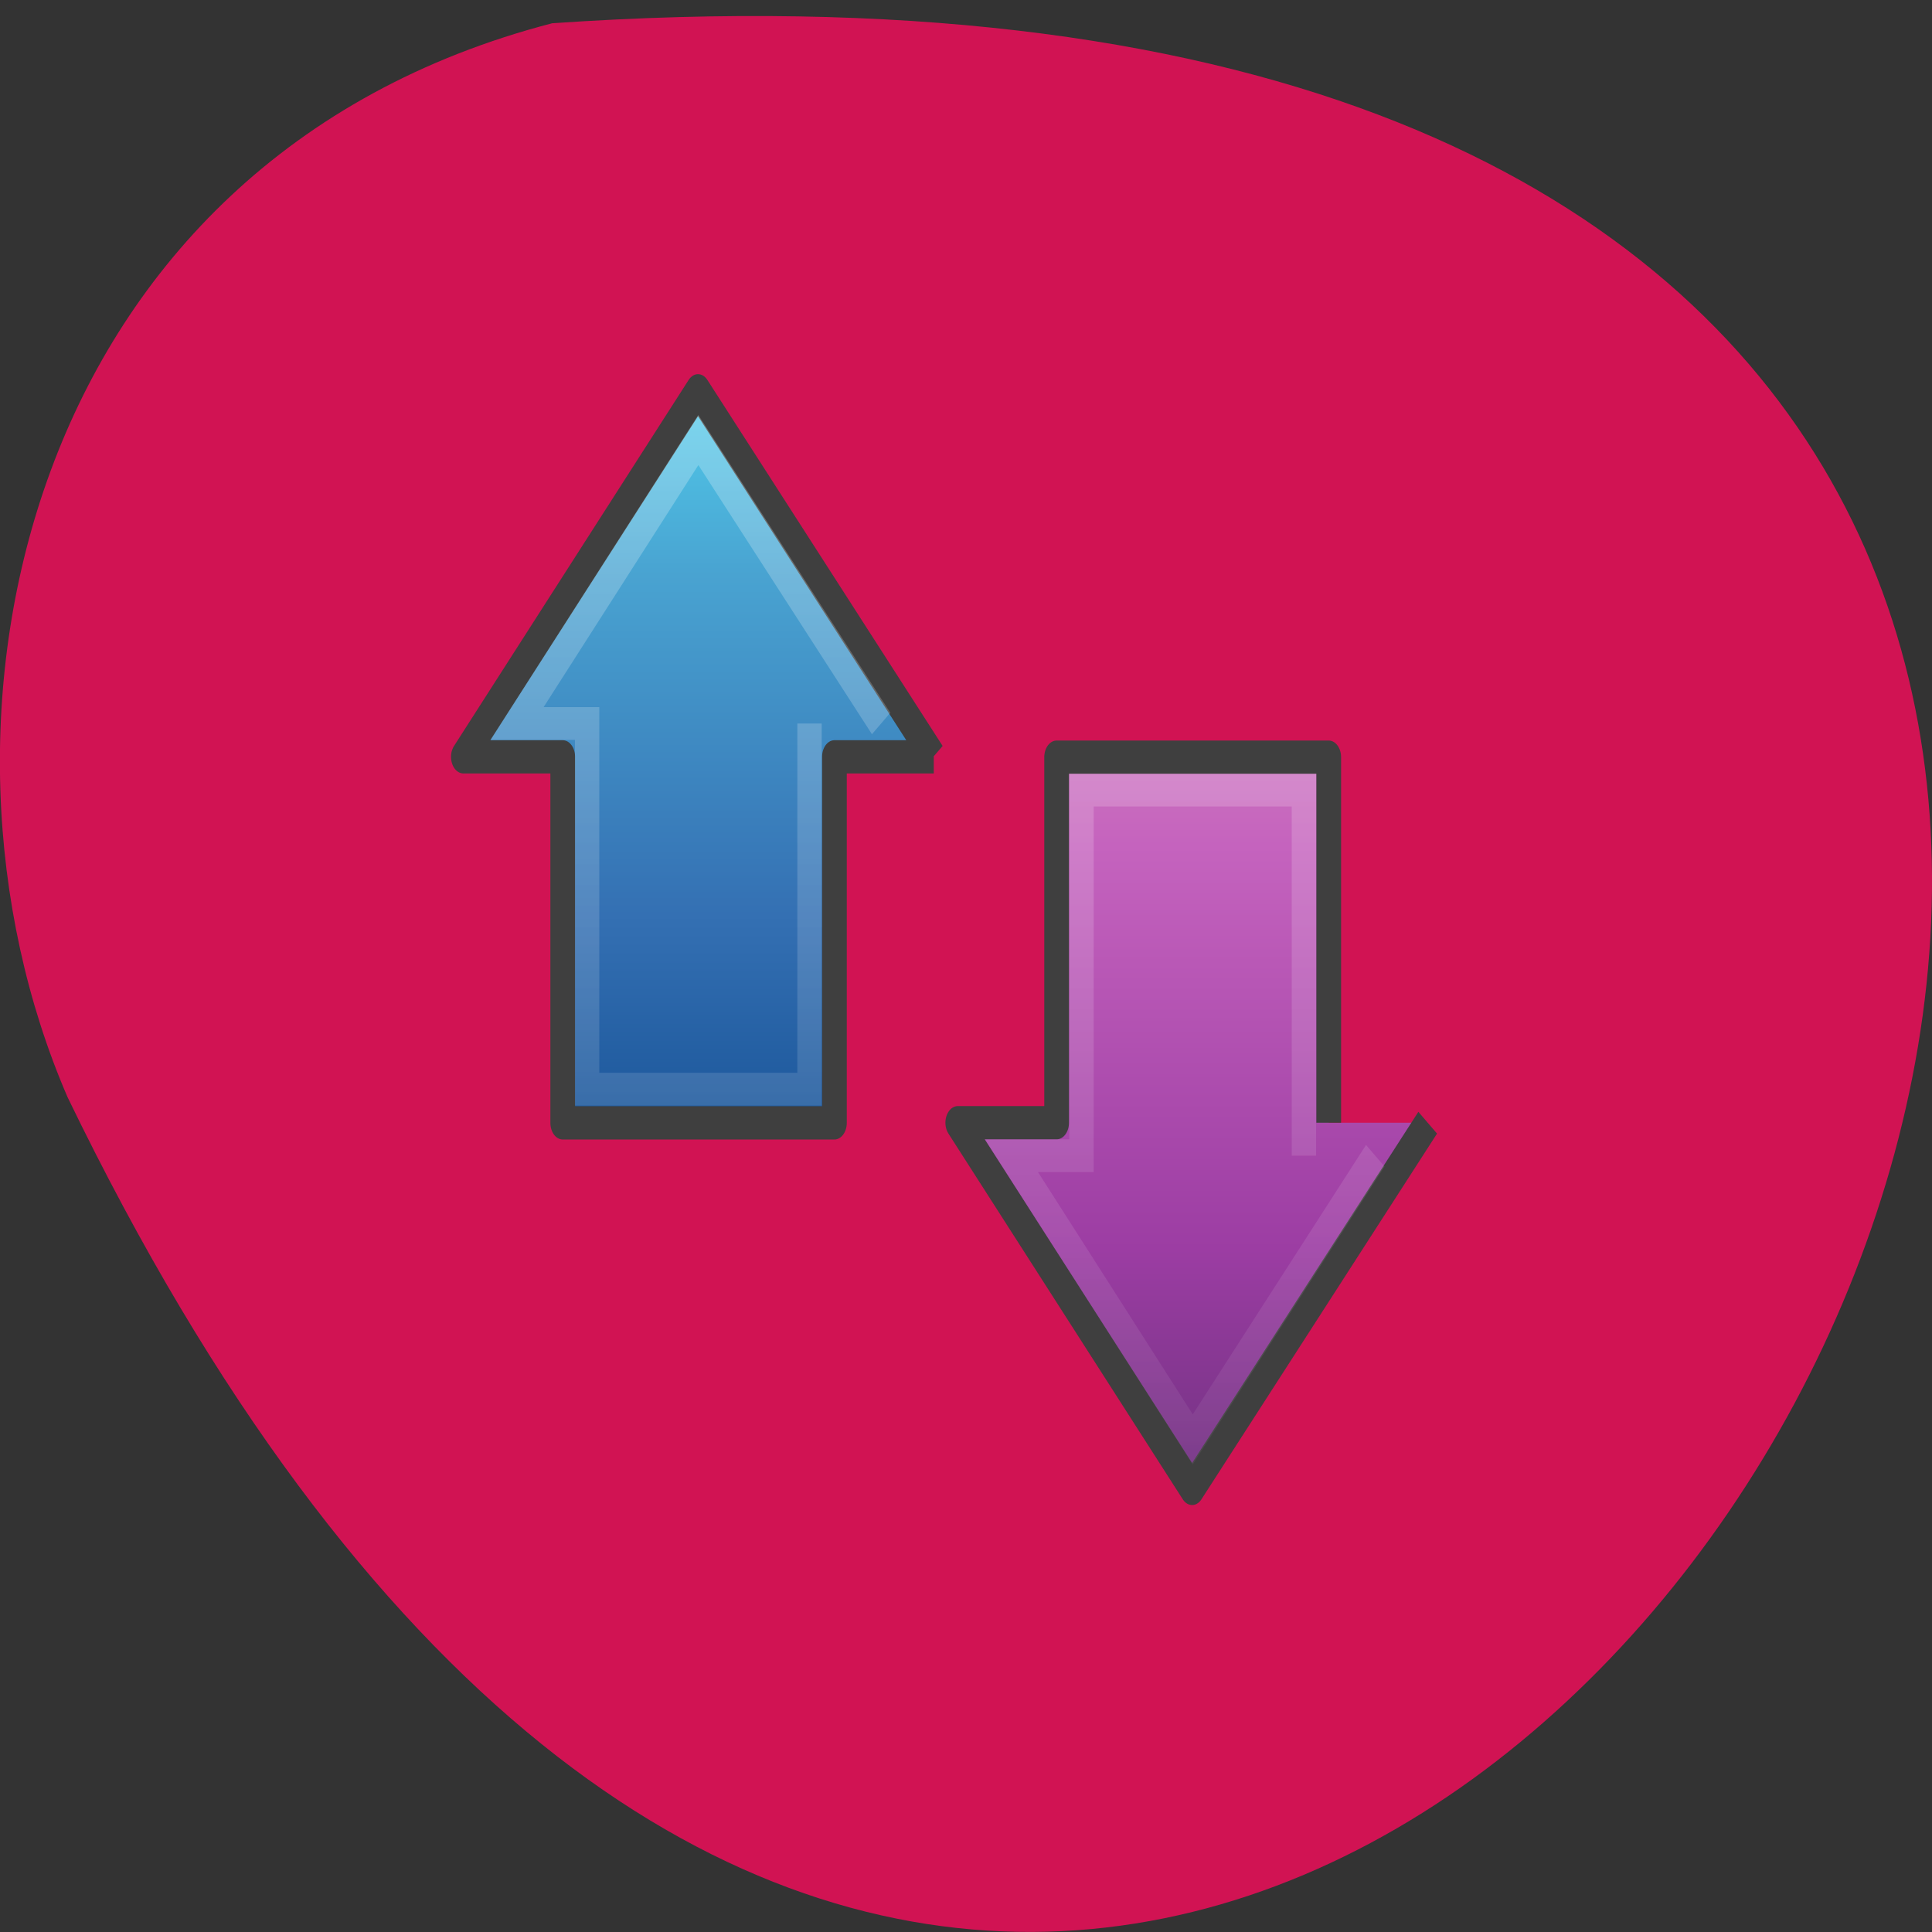 <svg xmlns="http://www.w3.org/2000/svg" viewBox="0 0 24 24"><rect x="0" y="0" width="24" height="24" fill="#333333" stroke="none"/><defs><linearGradient id="0" gradientUnits="userSpaceOnUse" y1="13.2" x2="0" y2="43.618"><stop stop-color="#d68ec1"/><stop offset="0.262" stop-color="#c563be"/><stop offset="0.661" stop-color="#9c3da3"/><stop offset="1" stop-color="#5d2c72"/></linearGradient><linearGradient id="1" gradientUnits="userSpaceOnUse" y1="6.984" x2="0" y2="30.05"><stop stop-color="#51cfed"/><stop offset="0.262" stop-color="#49a3d1"/><stop offset="0.705" stop-color="#3470b3"/><stop offset="1" stop-color="#1a5599"/></linearGradient><linearGradient id="2" gradientUnits="userSpaceOnUse" x1="55.56" x2="-28.734" gradientTransform="matrix(0 -0.57 -0.557 0 28.669 31.858)"><stop stop-color="#fff" stop-opacity="0.302"/><stop offset="1" stop-color="#fff" stop-opacity="0"/></linearGradient></defs><path d="m 6.859 0.289 c 34.516 -2.383 8.645 43.656 -6.02 13.34 c -2.02 -4.672 -0.543 -11.637 6.02 -13.34" fill="#d11353"/><g stroke="#3f3f3f" stroke-linejoin="round"><path d="m 43.516 29.498 l -9.533 11 l -9.482 -11 h 4 v -10.995 h 11.01 v 10.995" transform="matrix(0.307 0 0 0.413 4.376 1.764)" fill="url(#0)"/><path d="m 23.51 18.493 l -9.52 -11.01 l -9.494 11.01 h 4.02 v 11.01 h 10.994 v -11.01 h 4.02" transform="matrix(0.307 0 0 0.413 4.376 1.764)" fill="url(#1)"/></g><path d="m 21.4 17.49 l -7.397 -8.526 l -7.334 8.526 h 2.834 v 11 h 8.999 v -11 m 22.891 13 l -7.385 8.535 l -7.334 -8.535 h 2.834 v -10.995 h 8.999 v 10.995" transform="matrix(0.307 0 0 0.413 4.376 1.764)" fill="none" stroke="url(#2)" stroke-width="0.985"/></svg>
